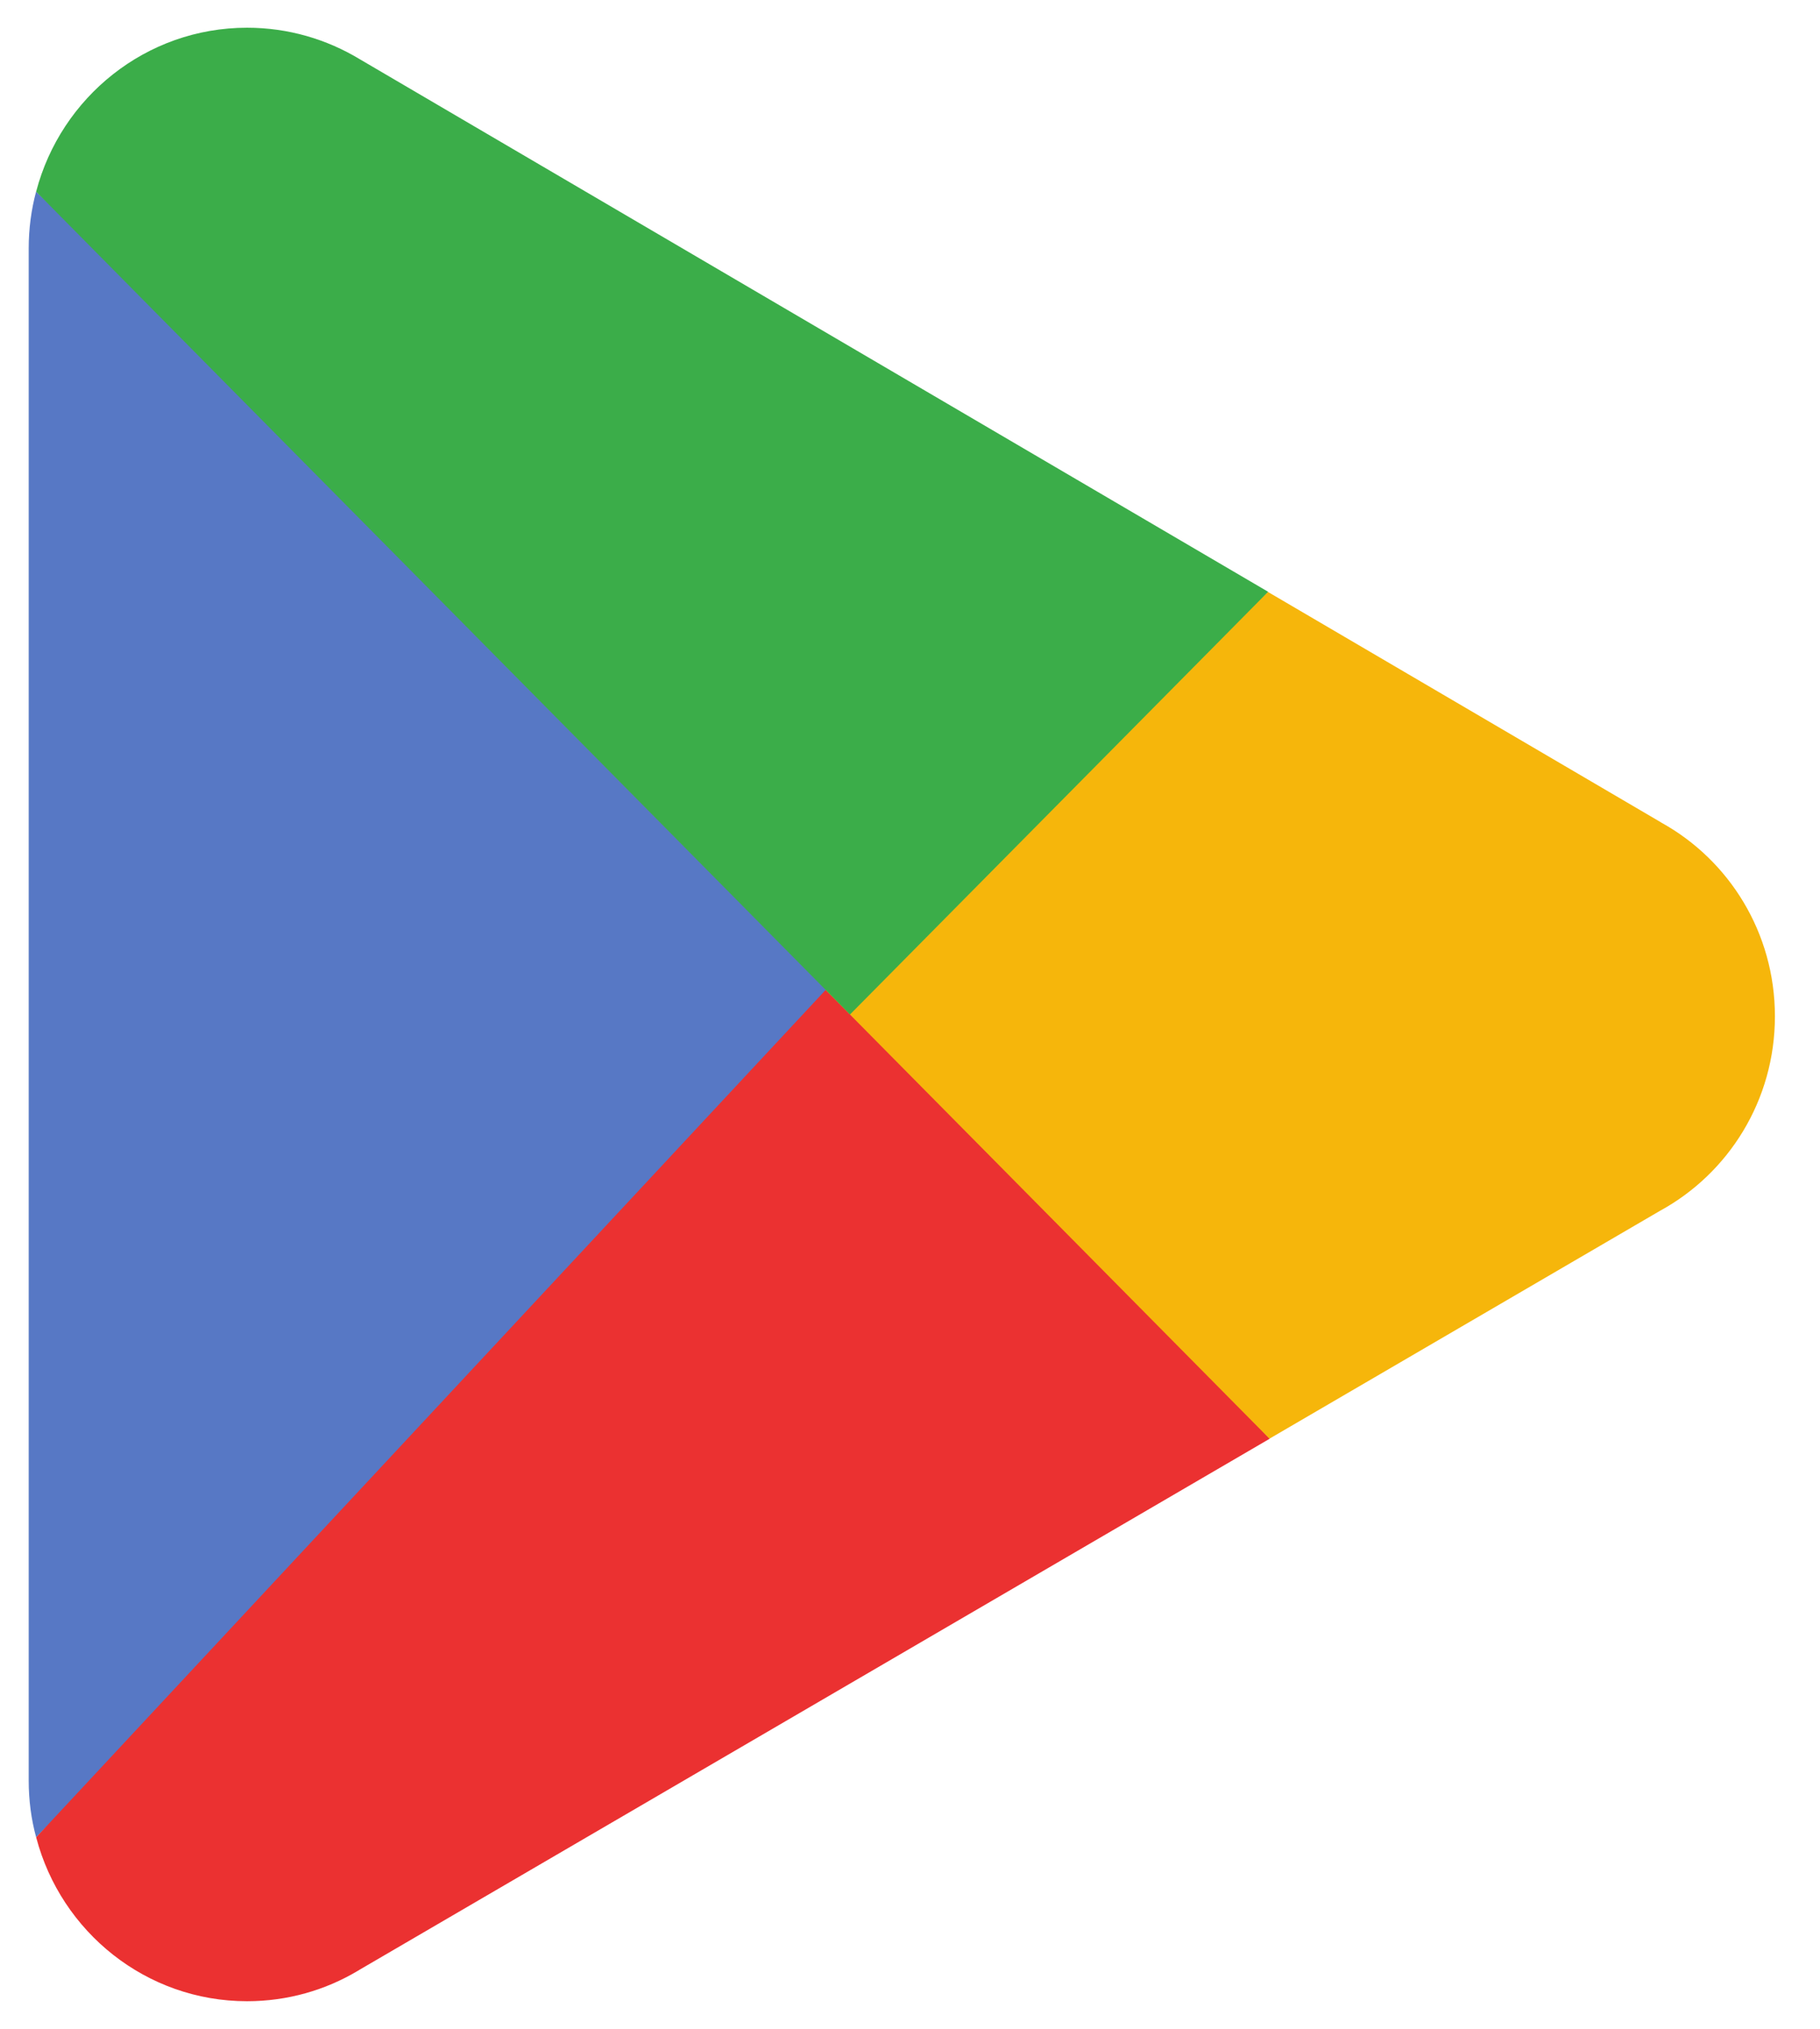 <svg width="35" height="39" viewBox="0 0 35 39" fill="none" xmlns="http://www.w3.org/2000/svg">
<path d="M0.694 3.684C0.601 4.032 0.552 4.397 0.552 4.776V34.227C0.552 34.605 0.6 34.971 0.695 35.318L16.765 19.077L0.694 3.684Z" fill="#5778C5"/>
<path d="M16.231 18.651L0.696 35.318C0.697 35.321 0.698 35.324 0.698 35.328C1.175 37.137 2.81 38.47 4.751 38.47C5.527 38.47 6.256 38.258 6.88 37.886L6.93 37.856L24.417 27.657L16.231 18.651Z" fill="#EB3131"/>
<path d="M31.948 15.813L31.933 15.803L24.384 11.379L15.878 19.03L24.413 27.656L31.923 23.276C33.239 22.558 34.133 21.154 34.133 19.537C34.133 17.93 33.252 16.534 31.948 15.813Z" fill="#F6B60B"/>
<path d="M16.346 19.502L24.387 11.376L6.92 1.139C6.285 0.755 5.544 0.533 4.751 0.533C2.81 0.533 1.172 1.868 0.696 3.68C0.695 3.682 0.695 3.683 0.695 3.685L16.346 19.502Z" fill="#3BAD49"/>
</svg>
